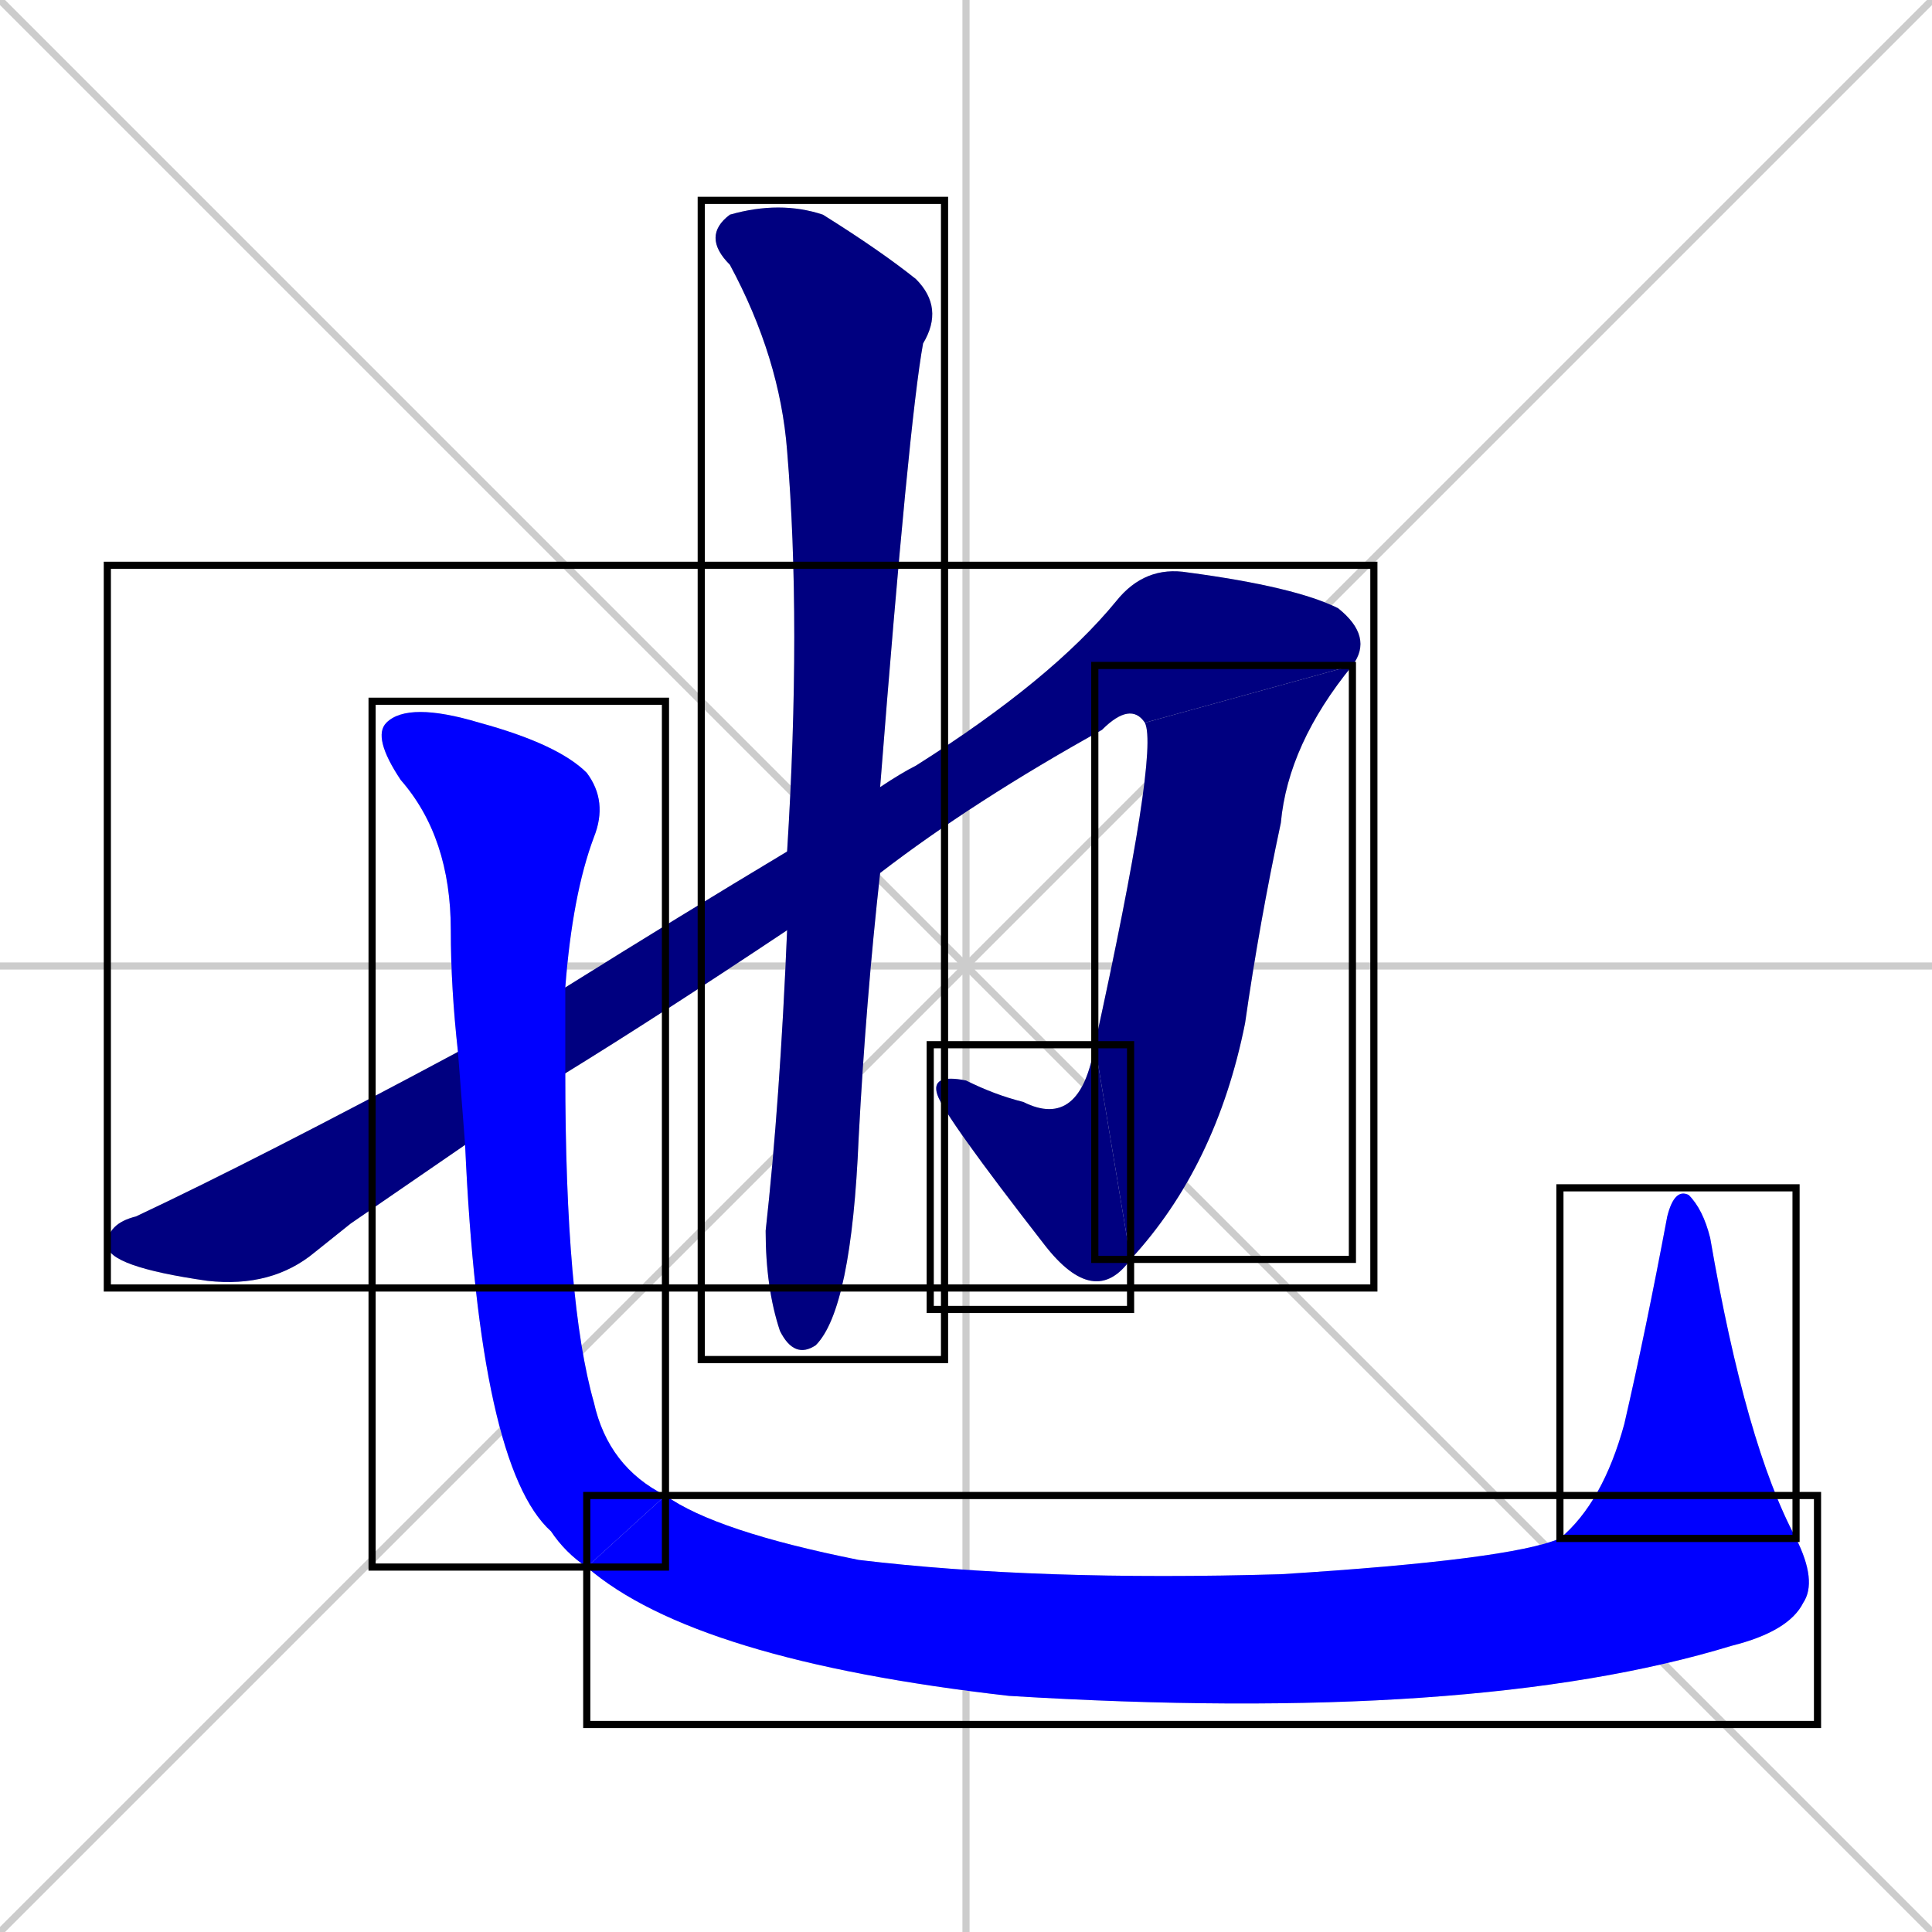 <svg xmlns="http://www.w3.org/2000/svg" xmlns:xlink="http://www.w3.org/1999/xlink" width="270" height="270"><defs><clipPath id="clip-mask-1"><use xlink:href="#rect-1" /></clipPath><clipPath id="clip-mask-2"><use xlink:href="#rect-2" /></clipPath><clipPath id="clip-mask-3"><use xlink:href="#rect-3" /></clipPath><clipPath id="clip-mask-4"><use xlink:href="#rect-4" /></clipPath><clipPath id="clip-mask-5"><use xlink:href="#rect-5" /></clipPath><clipPath id="clip-mask-6"><use xlink:href="#rect-6" /></clipPath><clipPath id="clip-mask-7"><use xlink:href="#rect-7" /></clipPath></defs><path d="M 0 0 L 270 270 M 270 0 L 0 270 M 135 0 L 135 270 M 0 135 L 270 135" stroke="#CCCCCC" /><path d="M 49 171 L 44 175 Q 38 180 29 179 Q 15 177 15 174 Q 15 171 19 170 Q 36 162 64 147 L 79 138 Q 95 128 110 119 L 123 110 Q 126 108 128 107 Q 147 95 156 84 Q 160 79 166 80 Q 181 82 187 85 Q 192 89 189 93 L 160 101 Q 158 98 154 102 Q 136 112 123 122 L 110 130 Q 92 142 79 150 L 65 160" fill="#CCCCCC"/><path d="M 189 93 Q 180 104 179 115 Q 176 129 174 143 Q 170 163 158 176 L 153 146 Q 162 105 160 101" fill="#CCCCCC"/><path d="M 158 176 Q 153 183 146 174 Q 132 156 131 153 Q 130 150 135 151 Q 139 153 143 154 Q 151 158 153 146" fill="#CCCCCC"/><path d="M 110 119 Q 112 87 110 63 Q 109 50 102 37 Q 98 33 102 30 Q 109 28 115 30 Q 123 35 128 39 Q 132 43 129 48 Q 127 59 123 110 L 123 122 Q 121 140 120 159 Q 119 183 114 188 Q 111 190 109 186 Q 107 180 107 172 Q 109 154 110 130" fill="#CCCCCC"/><path d="M 64 147 Q 63 138 63 130 Q 63 117 56 109 Q 52 103 54 101 Q 57 98 67 101 Q 78 104 82 108 Q 85 112 83 117 Q 80 125 79 138 L 79 150 Q 79 182 83 196 Q 85 205 93 209 L 82 219 Q 79 217 77 214 Q 67 205 65 160" fill="#CCCCCC"/><path d="M 93 209 Q 100 214 120 218 Q 145 221 179 220 Q 211 218 218 215 L 251 215 Q 254 221 252 224 Q 250 228 242 230 Q 206 241 141 237 Q 97 232 82 219" fill="#CCCCCC"/><path d="M 218 215 Q 224 210 227 199 Q 230 186 233 170 Q 234 166 236 167 Q 238 169 239 173 Q 244 202 251 215" fill="#CCCCCC"/><path d="M 49 171 L 44 175 Q 38 180 29 179 Q 15 177 15 174 Q 15 171 19 170 Q 36 162 64 147 L 79 138 Q 95 128 110 119 L 123 110 Q 126 108 128 107 Q 147 95 156 84 Q 160 79 166 80 Q 181 82 187 85 Q 192 89 189 93 L 160 101 Q 158 98 154 102 Q 136 112 123 122 L 110 130 Q 92 142 79 150 L 65 160" fill="#000080" clip-path="url(#clip-mask-1)" /><path d="M 189 93 Q 180 104 179 115 Q 176 129 174 143 Q 170 163 158 176 L 153 146 Q 162 105 160 101" fill="#000080" clip-path="url(#clip-mask-2)" /><path d="M 158 176 Q 153 183 146 174 Q 132 156 131 153 Q 130 150 135 151 Q 139 153 143 154 Q 151 158 153 146" fill="#000080" clip-path="url(#clip-mask-3)" /><path d="M 110 119 Q 112 87 110 63 Q 109 50 102 37 Q 98 33 102 30 Q 109 28 115 30 Q 123 35 128 39 Q 132 43 129 48 Q 127 59 123 110 L 123 122 Q 121 140 120 159 Q 119 183 114 188 Q 111 190 109 186 Q 107 180 107 172 Q 109 154 110 130" fill="#000080" clip-path="url(#clip-mask-4)" /><path d="M 64 147 Q 63 138 63 130 Q 63 117 56 109 Q 52 103 54 101 Q 57 98 67 101 Q 78 104 82 108 Q 85 112 83 117 Q 80 125 79 138 L 79 150 Q 79 182 83 196 Q 85 205 93 209 L 82 219 Q 79 217 77 214 Q 67 205 65 160" fill="#0000ff" clip-path="url(#clip-mask-5)" /><path d="M 93 209 Q 100 214 120 218 Q 145 221 179 220 Q 211 218 218 215 L 251 215 Q 254 221 252 224 Q 250 228 242 230 Q 206 241 141 237 Q 97 232 82 219" fill="#0000ff" clip-path="url(#clip-mask-6)" /><path d="M 218 215 Q 224 210 227 199 Q 230 186 233 170 Q 234 166 236 167 Q 238 169 239 173 Q 244 202 251 215" fill="#0000ff" clip-path="url(#clip-mask-7)" /><rect x="15" y="79" width="177" height="101" id="rect-1" fill="transparent" stroke="#000000"><animate attributeName="x" from="-162" to="15" dur="0.656" begin="0; animate7.end + 1s" id="animate1" fill="freeze"/></rect><rect x="153" y="93" width="36" height="83" id="rect-2" fill="transparent" stroke="#000000"><set attributeName="y" to="10" begin="0; animate7.end + 1s" /><animate attributeName="y" from="10" to="93" dur="0.307" begin="animate1.end" id="animate2" fill="freeze"/></rect><rect x="130" y="146" width="28" height="37" id="rect-3" fill="transparent" stroke="#000000"><set attributeName="x" to="158" begin="0; animate7.end + 1s" /><animate attributeName="x" from="158" to="130" dur="0.104" begin="animate2.end" id="animate3" fill="freeze"/></rect><rect x="98" y="28" width="34" height="162" id="rect-4" fill="transparent" stroke="#000000"><set attributeName="y" to="-134" begin="0; animate7.end + 1s" /><animate attributeName="y" from="-134" to="28" dur="0.600" begin="animate3.end + 0.5" id="animate4" fill="freeze"/></rect><rect x="52" y="98" width="41" height="121" id="rect-5" fill="transparent" stroke="#000000"><set attributeName="y" to="-23" begin="0; animate7.end + 1s" /><animate attributeName="y" from="-23" to="98" dur="0.448" begin="animate4.end + 0.5" id="animate5" fill="freeze"/></rect><rect x="82" y="209" width="172" height="32" id="rect-6" fill="transparent" stroke="#000000"><set attributeName="x" to="-90" begin="0; animate7.end + 1s" /><animate attributeName="x" from="-90" to="82" dur="0.637" begin="animate5.end" id="animate6" fill="freeze"/></rect><rect x="218" y="166" width="33" height="49" id="rect-7" fill="transparent" stroke="#000000"><set attributeName="y" to="215" begin="0; animate7.end + 1s" /><animate attributeName="y" from="215" to="166" dur="0.181" begin="animate6.end" id="animate7" fill="freeze"/></rect></svg>